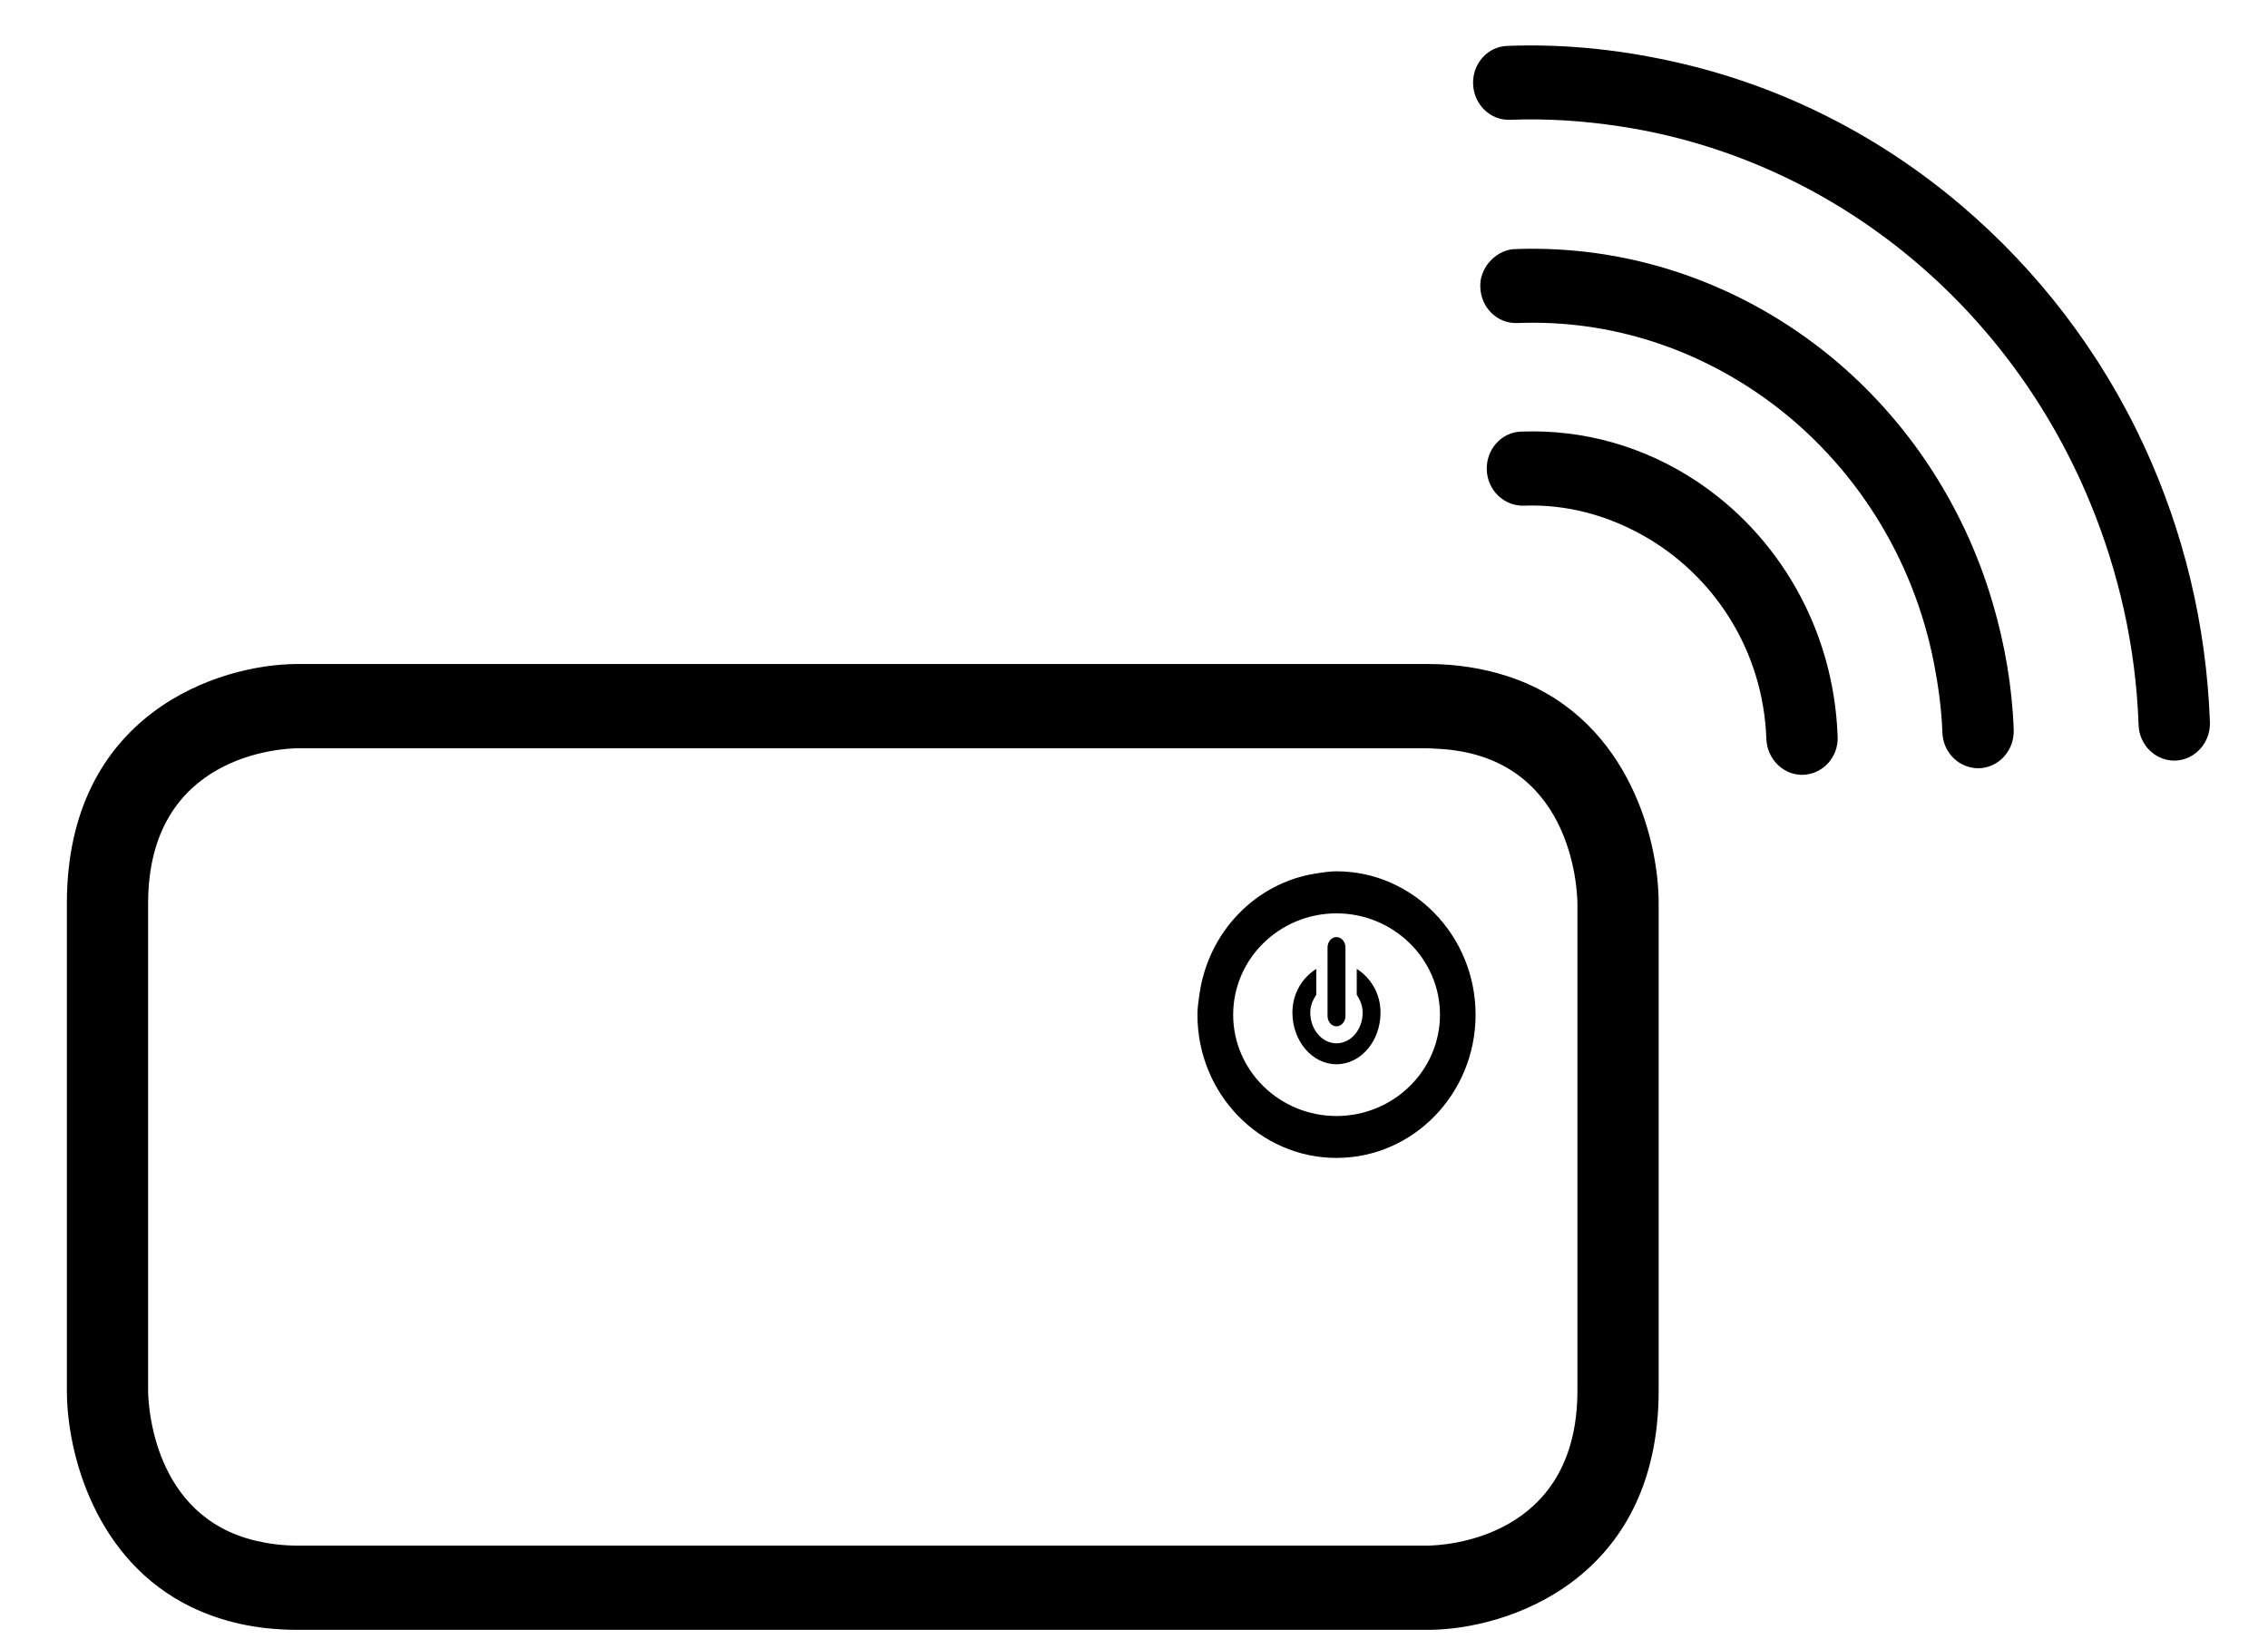 <?xml version="1.0" encoding="UTF-8" standalone="no"?>
<svg width="33px" height="24px" viewBox="0 0 33 24" version="1.1" xmlns="http://www.w3.org/2000/svg" xmlns:xlink="http://www.w3.org/1999/xlink" xmlns:sketch="http://www.bohemiancoding.com/sketch/ns">
    <!-- Generator: Sketch 3.1.1 (8761) - http://www.bohemiancoding.com/sketch -->
    <title>icon-boxmobile@1x</title>
    <desc></desc>
    <defs></defs>
    <g id="Page-1" stroke="none" stroke-width="1"  fill-rule="evenodd" >
        <g id="icon-boxmobile"  transform="translate(1, 1)">
            <path d="M23.668,5.991 C22.935,5.51 22.062,5.245 21.132,5.281 C20.848,5.289 20.622,5.54 20.633,5.838 C20.643,6.135 20.885,6.367 21.173,6.359 C21.797,6.335 22.384,6.501 22.899,6.788 C23.93,7.363 24.656,8.459 24.701,9.755 C24.713,10.052 24.955,10.287 25.241,10.276 C25.525,10.262 25.752,10.017 25.738,9.719 C25.683,8.141 24.865,6.777 23.668,5.991 Z M25.507,4.085 C24.265,3.116 22.708,2.562 21.037,2.625 C20.912,2.63 20.801,2.688 20.712,2.769 L20.66,2.825 C20.581,2.923 20.532,3.047 20.539,3.182 C20.549,3.479 20.788,3.712 21.076,3.701 C22.447,3.647 23.724,4.086 24.763,4.856 C25.97,5.753 26.843,7.102 27.144,8.675 C27.205,8.994 27.25,9.32 27.262,9.656 C27.271,9.959 27.513,10.188 27.8,10.18 C28.089,10.169 28.311,9.916 28.3,9.619 C28.277,8.982 28.168,8.372 27.998,7.788 C27.562,6.292 26.678,5 25.507,4.085 Z M30.203,5.502 C29.572,4.131 28.652,2.935 27.532,1.985 C26.363,0.992 24.976,0.276 23.459,-0.078 C22.647,-0.268 21.802,-0.366 20.933,-0.332 C20.645,-0.323 20.423,-0.074 20.434,0.224 C20.444,0.519 20.685,0.756 20.972,0.743 C21.517,0.722 22.052,0.76 22.574,0.839 C24.151,1.079 25.599,1.753 26.797,2.747 C27.931,3.688 28.835,4.912 29.414,6.32 C29.825,7.319 30.077,8.405 30.117,9.551 C30.127,9.847 30.369,10.078 30.654,10.069 C30.941,10.057 31.164,9.806 31.155,9.512 C31.103,8.077 30.765,6.722 30.203,5.502 Z" id="Fill-1" ></path>
            <path d="M21.952,19.235 C21.952,21.407 19.998,21.491 19.771,21.493 L3.333,21.493 C3.105,21.493 2.905,21.465 2.721,21.422 C1.223,21.069 1.156,19.437 1.155,19.235 L1.155,12.148 C1.155,9.973 3.113,9.892 3.333,9.889 L19.773,9.889 C19.818,9.889 19.858,9.895 19.901,9.896 C21.868,9.981 21.949,11.924 21.952,12.148 L21.952,19.235 L21.952,19.235 Z M20.923,8.837 C20.587,8.73 20.208,8.663 19.773,8.663 L3.333,8.663 C2.172,8.663 -0.027,9.391 -0.027,12.148 L-0.027,19.235 C-0.027,20.16 0.391,21.716 1.788,22.389 C2.211,22.593 2.717,22.719 3.333,22.719 L19.773,22.719 C20.935,22.719 23.134,21.99 23.134,19.235 L23.134,12.148 C23.134,11.141 22.638,9.387 20.923,8.837 L20.923,8.837 Z" id="Fill-3" ></path>
            <path d="M18.446,15.241 C17.617,15.241 16.943,14.58 16.943,13.767 C16.943,12.954 17.617,12.292 18.446,12.292 C19.275,12.292 19.952,12.954 19.952,13.767 C19.952,14.58 19.275,15.241 18.446,15.241 M18.446,11.68 C18.346,11.68 18.249,11.696 18.15,11.711 C17.269,11.847 16.579,12.563 16.452,13.472 C16.438,13.57 16.423,13.666 16.423,13.767 C16.423,14.918 17.33,15.851 18.446,15.851 C19.562,15.851 20.47,14.918 20.47,13.767 C20.47,12.618 19.562,11.68 18.446,11.68" id="Fill-4" ></path>
            <path d="M18.446,13.936 C18.518,13.936 18.577,13.868 18.577,13.783 L18.577,12.79 C18.577,12.704 18.518,12.637 18.446,12.637 C18.374,12.637 18.316,12.704 18.316,12.79 L18.316,13.783 C18.316,13.868 18.374,13.936 18.446,13.936 Z M18.741,13.1 L18.741,13.477 C18.79,13.552 18.827,13.636 18.827,13.736 C18.827,13.983 18.657,14.183 18.446,14.183 C18.237,14.183 18.065,13.983 18.065,13.736 C18.065,13.636 18.102,13.552 18.152,13.477 L18.152,13.1 C17.953,13.225 17.805,13.453 17.805,13.736 C17.805,14.151 18.094,14.488 18.446,14.488 C18.8,14.488 19.087,14.151 19.087,13.736 C19.087,13.453 18.939,13.225 18.741,13.1 Z" id="Fill-5" ></path>
        </g>
    </g>
</svg>